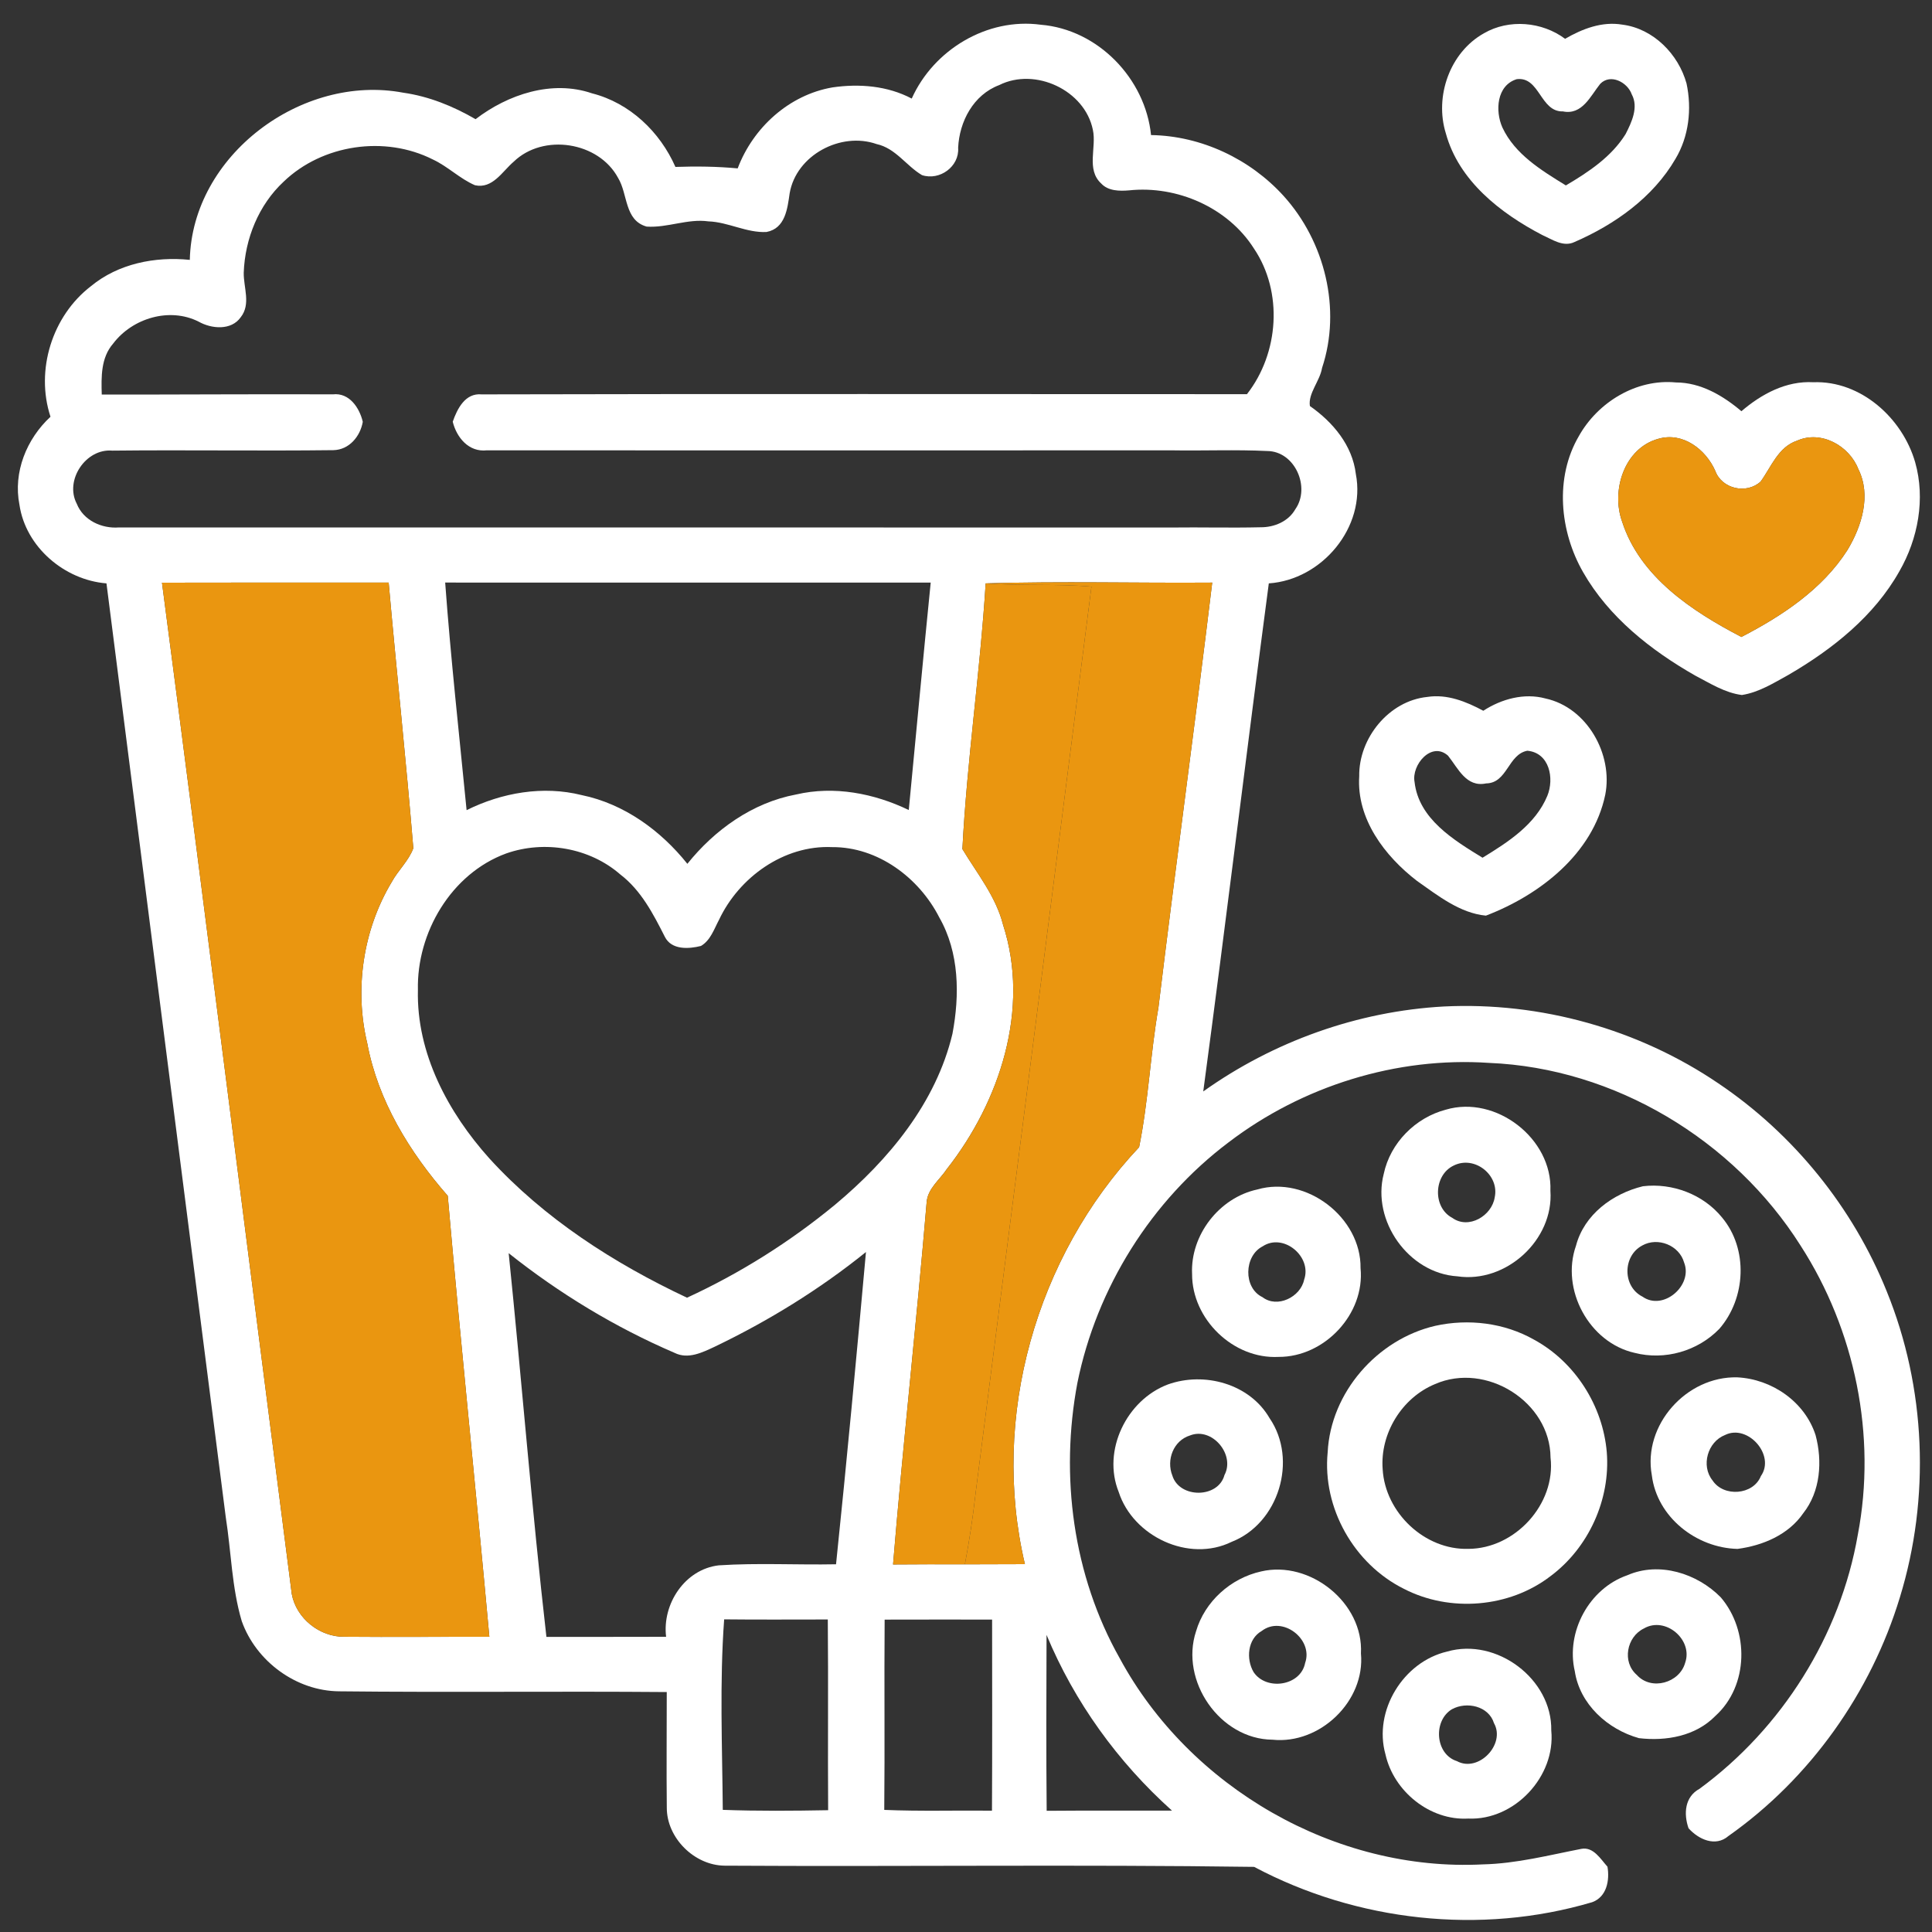 <svg width="45" height="45" viewBox="0 0 45 45" fill="none" xmlns="http://www.w3.org/2000/svg">
<rect x="0" y="0" width="45" height="45" fill="#333333" stroke="none"/>
<g id="Movie 1" clip-path="url(#clip0_1_52)">
<g id="#000000ff">
<path id="Vector" d="M21.236 2.296C21.744 1.161 22.992 0.406 24.241 0.576C25.574 0.685 26.677 1.83 26.81 3.146C27.979 3.164 29.116 3.702 29.897 4.563C30.859 5.625 31.249 7.201 30.793 8.571C30.744 8.874 30.464 9.164 30.51 9.457C31.046 9.832 31.5 10.371 31.58 11.04C31.82 12.276 30.793 13.504 29.553 13.588C29.031 17.531 28.555 21.48 28.026 25.422C29.661 24.257 31.623 23.553 33.631 23.443C35.881 23.332 38.164 23.97 40.026 25.235C41.775 26.413 43.157 28.121 43.944 30.074C44.86 32.323 44.964 34.886 44.252 37.205C43.578 39.425 42.162 41.423 40.259 42.764C39.956 43.027 39.56 42.842 39.329 42.583C39.212 42.245 39.24 41.851 39.586 41.664C41.508 40.252 42.865 38.097 43.272 35.747C43.714 33.442 43.21 30.98 41.936 29.008C40.382 26.551 37.608 24.877 34.685 24.757C32.525 24.61 30.336 25.297 28.619 26.605C26.813 27.965 25.543 29.998 25.095 32.208C24.686 34.377 24.99 36.694 26.082 38.627C27.709 41.636 31.107 43.603 34.543 43.425C35.322 43.407 36.078 43.21 36.836 43.063C37.116 43.012 37.282 43.303 37.441 43.479C37.495 43.795 37.425 44.183 37.084 44.306C34.484 45.077 31.6 44.753 29.211 43.483C25.102 43.426 20.988 43.48 16.877 43.455C16.172 43.448 15.528 42.808 15.531 42.103C15.521 41.205 15.531 40.308 15.53 39.411C12.986 39.39 10.443 39.422 7.899 39.394C6.898 39.386 5.964 38.696 5.631 37.76C5.397 36.973 5.386 36.148 5.259 35.342C4.332 28.09 3.403 20.839 2.48 13.588C1.5 13.51 0.597 12.739 0.453 11.757C0.303 11 0.619 10.222 1.176 9.707C0.821 8.623 1.214 7.36 2.118 6.666C2.754 6.14 3.614 5.97 4.421 6.053C4.474 3.617 7.031 1.713 9.392 2.159C9.991 2.244 10.556 2.474 11.077 2.776C11.832 2.198 12.856 1.855 13.789 2.174C14.67 2.398 15.372 3.071 15.732 3.888C16.215 3.871 16.7 3.877 17.182 3.922C17.539 2.975 18.377 2.21 19.389 2.036C20.012 1.945 20.671 1.997 21.236 2.296ZM23.273 1.982C22.674 2.207 22.346 2.828 22.317 3.441C22.349 3.88 21.885 4.214 21.475 4.079C21.107 3.862 20.861 3.452 20.419 3.356C19.583 3.062 18.546 3.614 18.393 4.5C18.341 4.859 18.292 5.32 17.855 5.403C17.396 5.429 16.963 5.172 16.5 5.156C16.015 5.089 15.546 5.31 15.063 5.278C14.541 5.134 14.627 4.521 14.397 4.145C13.944 3.299 12.653 3.099 11.964 3.767C11.699 3.993 11.473 4.406 11.062 4.314C10.709 4.162 10.432 3.877 10.083 3.715C8.965 3.149 7.51 3.363 6.607 4.231C6.024 4.773 5.705 5.564 5.677 6.351C5.671 6.698 5.849 7.084 5.606 7.39C5.386 7.702 4.928 7.661 4.629 7.493C3.952 7.149 3.084 7.41 2.636 8.002C2.348 8.332 2.358 8.779 2.37 9.19C4.165 9.192 5.961 9.178 7.755 9.185C8.137 9.142 8.374 9.5 8.45 9.825C8.391 10.165 8.132 10.478 7.765 10.485C6.048 10.506 4.331 10.477 2.614 10.496C1.997 10.442 1.501 11.187 1.788 11.733C1.941 12.12 2.369 12.317 2.771 12.285C10.94 12.287 19.11 12.284 27.281 12.287C27.975 12.278 28.669 12.298 29.362 12.281C29.679 12.284 30.01 12.146 30.171 11.86C30.529 11.352 30.163 10.511 29.517 10.505C28.772 10.469 28.025 10.502 27.28 10.489C21.966 10.491 16.653 10.492 11.34 10.489C10.919 10.536 10.637 10.193 10.545 9.823C10.65 9.522 10.835 9.148 11.22 9.186C17.161 9.171 23.102 9.182 29.044 9.181C29.79 8.227 29.89 6.802 29.207 5.789C28.601 4.834 27.415 4.316 26.298 4.434C26.076 4.453 25.812 4.45 25.65 4.275C25.294 3.948 25.545 3.437 25.455 3.024C25.268 2.102 24.112 1.561 23.273 1.982ZM3.773 13.572C4.803 21.421 5.785 29.276 6.796 37.128C6.9 37.695 7.448 38.133 8.024 38.123C9.148 38.133 10.273 38.122 11.398 38.124C11.087 34.7 10.728 31.279 10.429 27.853C9.54 26.837 8.805 25.642 8.554 24.301C8.252 23.041 8.454 21.661 9.122 20.547C9.271 20.273 9.519 20.05 9.627 19.757C9.458 17.692 9.235 15.633 9.053 13.57C7.293 13.569 5.533 13.568 3.773 13.572ZM10.369 13.569C10.499 15.34 10.695 17.103 10.868 18.87C11.689 18.462 12.649 18.294 13.547 18.519C14.536 18.722 15.389 19.343 16.01 20.12C16.647 19.326 17.529 18.694 18.544 18.505C19.428 18.298 20.359 18.478 21.167 18.867C21.338 17.101 21.5 15.335 21.678 13.57C17.909 13.568 14.138 13.57 10.369 13.569ZM22.958 13.588C22.83 15.655 22.522 17.709 22.416 19.776C22.759 20.347 23.197 20.879 23.364 21.542C23.998 23.501 23.288 25.658 22.053 27.23C21.888 27.48 21.604 27.687 21.583 28.008C21.347 30.819 21.032 33.626 20.801 36.439C21.359 36.433 21.916 36.435 22.474 36.436C22.939 36.435 23.406 36.435 23.872 36.432C23.066 33.013 24.128 29.272 26.532 26.72C26.748 25.657 26.795 24.546 26.982 23.469C27.382 20.167 27.836 16.872 28.235 13.57C26.477 13.583 24.717 13.536 22.958 13.588ZM11.789 19.879C10.508 20.349 9.703 21.726 9.734 23.059C9.698 24.532 10.436 25.911 11.401 26.985C12.676 28.382 14.297 29.424 16.002 30.226C17.24 29.656 18.404 28.923 19.455 28.056C20.701 27.015 21.801 25.687 22.184 24.081C22.355 23.175 22.346 22.189 21.878 21.369C21.408 20.446 20.448 19.724 19.382 19.731C18.26 19.68 17.215 20.433 16.748 21.423C16.632 21.64 16.55 21.902 16.327 22.033C16.041 22.105 15.642 22.13 15.486 21.821C15.216 21.288 14.934 20.739 14.447 20.367C13.731 19.743 12.68 19.565 11.789 19.879ZM11.848 29.189C12.153 32.167 12.387 35.152 12.727 38.126C13.656 38.126 14.586 38.127 15.515 38.124C15.421 37.361 15.951 36.552 16.74 36.46C17.65 36.4 18.564 36.453 19.473 36.435C19.725 34.012 19.951 31.587 20.17 29.162C19.09 30.033 17.9 30.766 16.65 31.366C16.361 31.501 16.028 31.668 15.713 31.511C14.328 30.916 13.027 30.127 11.848 29.189ZM16.867 37.718C16.759 39.191 16.823 40.678 16.835 42.155C17.652 42.185 18.472 42.178 19.289 42.163C19.279 40.682 19.295 39.201 19.281 37.721C18.476 37.721 17.672 37.727 16.867 37.718ZM20.605 37.724C20.593 39.201 20.611 40.679 20.596 42.156C21.431 42.191 22.269 42.165 23.105 42.174C23.113 40.691 23.109 39.207 23.108 37.723C22.273 37.723 21.439 37.721 20.605 37.724ZM24.376 38.08C24.372 39.445 24.366 40.81 24.379 42.177C25.352 42.169 26.324 42.174 27.298 42.173C26.036 41.042 25.027 39.644 24.376 38.08Z" fill="white"/>
<path id="Vector_2" d="M34.566 0.774C35.148 0.437 35.918 0.504 36.454 0.904C36.854 0.672 37.315 0.493 37.788 0.574C38.509 0.665 39.095 1.263 39.283 1.946C39.409 2.537 39.338 3.179 39.024 3.702C38.502 4.599 37.612 5.229 36.673 5.637C36.41 5.763 36.152 5.575 35.92 5.473C34.946 4.965 33.978 4.21 33.677 3.108C33.409 2.25 33.767 1.219 34.566 0.774ZM34.993 2.968C35.286 3.596 35.903 3.968 36.472 4.319C37 4.007 37.536 3.652 37.864 3.122C38.005 2.845 38.17 2.498 38.006 2.196C37.908 1.917 37.513 1.707 37.273 1.952C37.044 2.236 36.854 2.686 36.403 2.595C35.873 2.609 35.866 1.778 35.328 1.844C34.858 1.989 34.822 2.584 34.993 2.968Z" fill="white"/>
<path id="Vector_3" d="M36.775 10.157C37.218 9.367 38.114 8.819 39.035 8.908C39.615 8.909 40.132 9.215 40.561 9.578C41.026 9.179 41.603 8.867 42.236 8.903C43.345 8.862 44.313 9.741 44.608 10.767C44.849 11.617 44.676 12.548 44.241 13.305C43.653 14.352 42.681 15.123 41.655 15.72C41.311 15.909 40.967 16.127 40.572 16.188C40.176 16.138 39.834 15.917 39.489 15.738C38.452 15.148 37.472 14.375 36.874 13.328C36.328 12.376 36.208 11.126 36.775 10.157ZM37.782 12.149C38.197 13.439 39.414 14.239 40.561 14.836C41.509 14.345 42.447 13.726 43.031 12.811C43.363 12.259 43.59 11.537 43.283 10.924C43.073 10.383 42.416 10.015 41.858 10.264C41.417 10.411 41.257 10.875 41.008 11.217C40.679 11.518 40.105 11.388 39.952 10.968C39.733 10.469 39.196 10.055 38.628 10.22C37.831 10.437 37.522 11.427 37.782 12.149Z" fill="white"/>
<path id="Vector_4" d="M31.659 18.079C31.645 17.197 32.347 16.323 33.245 16.233C33.704 16.161 34.153 16.342 34.549 16.555C34.97 16.281 35.502 16.134 35.997 16.269C36.967 16.479 37.576 17.571 37.389 18.513C37.101 19.888 35.863 20.848 34.61 21.327C34.006 21.27 33.491 20.86 33.007 20.52C32.253 19.941 31.594 19.073 31.659 18.079ZM32.948 18.215C33.044 19.073 33.862 19.568 34.531 19.978C35.126 19.615 35.765 19.204 36.041 18.535C36.206 18.13 36.091 17.533 35.574 17.486C35.123 17.572 35.11 18.241 34.615 18.247C34.151 18.345 33.962 17.894 33.728 17.602C33.344 17.256 32.871 17.818 32.948 18.215Z" fill="white"/>
<path id="Vector_5" d="M33.677 25.846C34.843 25.502 36.161 26.52 36.112 27.734C36.194 28.876 35.081 29.896 33.945 29.728C32.807 29.657 31.946 28.433 32.23 27.342C32.382 26.623 32.966 26.032 33.677 25.846ZM33.859 27.148C33.39 27.37 33.365 28.124 33.826 28.366C34.207 28.643 34.75 28.318 34.815 27.887C34.927 27.369 34.344 26.905 33.859 27.148Z" fill="white"/>
<path id="Vector_6" d="M29.286 27.705C30.424 27.374 31.706 28.357 31.69 29.538C31.795 30.605 30.851 31.61 29.78 31.605C28.723 31.66 27.762 30.723 27.766 29.674C27.723 28.77 28.397 27.896 29.286 27.705ZM29.409 29.03C28.973 29.253 28.956 29.999 29.405 30.213C29.751 30.48 30.294 30.209 30.376 29.806C30.564 29.27 29.895 28.709 29.409 29.03Z" fill="white"/>
<path id="Vector_7" d="M36.708 29.015C36.899 28.289 37.56 27.802 38.267 27.63C38.952 27.548 39.673 27.819 40.11 28.358C40.723 29.091 40.668 30.238 40.046 30.952C39.543 31.471 38.776 31.691 38.074 31.511C37.012 31.272 36.348 30.033 36.708 29.015ZM38.251 29.01C37.793 29.253 37.788 29.965 38.256 30.201C38.74 30.544 39.437 29.939 39.226 29.407C39.114 29.006 38.614 28.806 38.251 29.01Z" fill="white"/>
<path id="Vector_8" d="M33.43 30.881C34.203 30.71 35.039 30.811 35.73 31.203C36.688 31.724 37.335 32.746 37.425 33.826C37.513 34.926 37.001 36.051 36.115 36.711C35.157 37.449 33.771 37.561 32.698 37.006C31.536 36.428 30.797 35.119 30.924 33.827C30.993 32.434 32.077 31.195 33.43 30.881ZM33.425 32.238C32.651 32.557 32.141 33.392 32.205 34.223C32.264 35.231 33.181 36.105 34.2 36.076C35.288 36.073 36.241 35.035 36.115 33.949C36.107 32.651 34.613 31.717 33.425 32.238Z" fill="white"/>
<path id="Vector_9" d="M38.474 34.36C38.261 33.192 39.282 32.051 40.464 32.081C41.271 32.121 42.036 32.648 42.288 33.426C42.451 34.033 42.403 34.738 42.001 35.246C41.656 35.749 41.057 36 40.47 36.077C39.507 36.053 38.593 35.335 38.474 34.36ZM40.179 33.424C39.772 33.583 39.615 34.141 39.887 34.48C40.143 34.875 40.837 34.827 41.014 34.381C41.358 33.894 40.709 33.161 40.179 33.424Z" fill="white"/>
<path id="Vector_10" d="M27.201 32.247C28.051 31.942 29.107 32.23 29.571 33.032C30.235 34.001 29.785 35.485 28.686 35.913C27.69 36.402 26.391 35.786 26.057 34.752C25.668 33.787 26.24 32.61 27.201 32.247ZM27.719 33.434C27.33 33.554 27.161 34.005 27.307 34.371C27.472 34.903 28.374 34.904 28.52 34.357C28.775 33.88 28.231 33.232 27.719 33.434Z" fill="white"/>
<path id="Vector_11" d="M37.905 36.69C38.647 36.366 39.529 36.646 40.079 37.204C40.746 37.982 40.731 39.264 39.956 39.966C39.495 40.439 38.809 40.559 38.175 40.485C37.446 40.282 36.796 39.695 36.68 38.926C36.467 38.013 37.012 36.999 37.905 36.69ZM38.29 37.93C37.887 38.124 37.776 38.711 38.124 39.012C38.461 39.387 39.121 39.2 39.251 38.728C39.439 38.192 38.79 37.639 38.29 37.93Z" fill="white"/>
<path id="Vector_12" d="M29.373 36.602C30.513 36.335 31.763 37.335 31.699 38.512C31.802 39.621 30.744 40.635 29.64 40.521C28.412 40.511 27.478 39.147 27.858 37.997C28.062 37.3 28.667 36.759 29.373 36.602ZM29.387 37.989C29.056 38.177 29.02 38.643 29.199 38.947C29.492 39.385 30.294 39.274 30.399 38.734C30.595 38.181 29.869 37.618 29.387 37.989Z" fill="white"/>
<path id="Vector_13" d="M33.707 38.468C34.856 38.136 36.155 39.107 36.132 40.305C36.238 41.374 35.277 42.405 34.199 42.358C33.304 42.409 32.461 41.722 32.27 40.862C31.985 39.849 32.684 38.706 33.707 38.468ZM33.819 39.811C33.376 40.076 33.425 40.858 33.934 41.02C34.438 41.294 35.074 40.626 34.798 40.136C34.673 39.734 34.16 39.625 33.819 39.811Z" fill="white"/>
</g>
<g id="#ff5492ff">
<path id="Vector_14" d="M37.782 12.149C37.522 11.427 37.831 10.437 38.628 10.22C39.196 10.055 39.733 10.469 39.952 10.968C40.105 11.388 40.679 11.518 41.008 11.217C41.257 10.874 41.417 10.411 41.858 10.264C42.416 10.014 43.073 10.383 43.283 10.924C43.59 11.537 43.363 12.259 43.031 12.811C42.447 13.726 41.509 14.345 40.561 14.836C39.414 14.238 38.197 13.439 37.782 12.149Z" fill="#EA9610"/>
<path id="Vector_15" d="M3.773 13.572C5.533 13.568 7.293 13.569 9.053 13.57C9.235 15.633 9.458 17.692 9.627 19.757C9.519 20.05 9.271 20.273 9.122 20.547C8.454 21.661 8.252 23.041 8.554 24.301C8.805 25.642 9.54 26.837 10.429 27.853C10.728 31.279 11.087 34.7 11.398 38.124C10.273 38.121 9.148 38.133 8.024 38.123C7.448 38.133 6.9 37.695 6.796 37.128C5.785 29.276 4.803 21.42 3.773 13.572Z" fill="#EA9610"/>
<path id="Vector_16" d="M22.958 13.588C23.778 13.65 24.602 13.594 25.422 13.664C24.526 20.704 23.624 27.744 22.723 34.784C22.661 35.337 22.578 35.888 22.474 36.436C21.916 36.435 21.359 36.434 20.801 36.439C21.032 33.626 21.347 30.82 21.583 28.008C21.604 27.688 21.888 27.48 22.053 27.231C23.288 25.658 23.998 23.501 23.364 21.542C23.196 20.88 22.759 20.347 22.416 19.777C22.522 17.709 22.829 15.655 22.958 13.588Z" fill="#EA9610"/>
</g>
<g id="#fa3e82ff">
<path id="Vector_17" d="M22.958 13.588C24.717 13.536 26.477 13.583 28.235 13.57C27.836 16.872 27.382 20.167 26.982 23.469C26.795 24.546 26.748 25.657 26.532 26.72C24.128 29.272 23.066 33.013 23.872 36.432C23.405 36.435 22.939 36.435 22.474 36.436C22.578 35.888 22.661 35.337 22.723 34.784C23.624 27.744 24.526 20.704 25.422 13.664C24.602 13.594 23.778 13.651 22.958 13.588Z" fill="#EA9610"/>
</g>
</g>
<defs>
<clipPath id="clip0_1_52">
<rect width="45" height="45" fill="white"/>
</clipPath>
</defs>
</svg>
